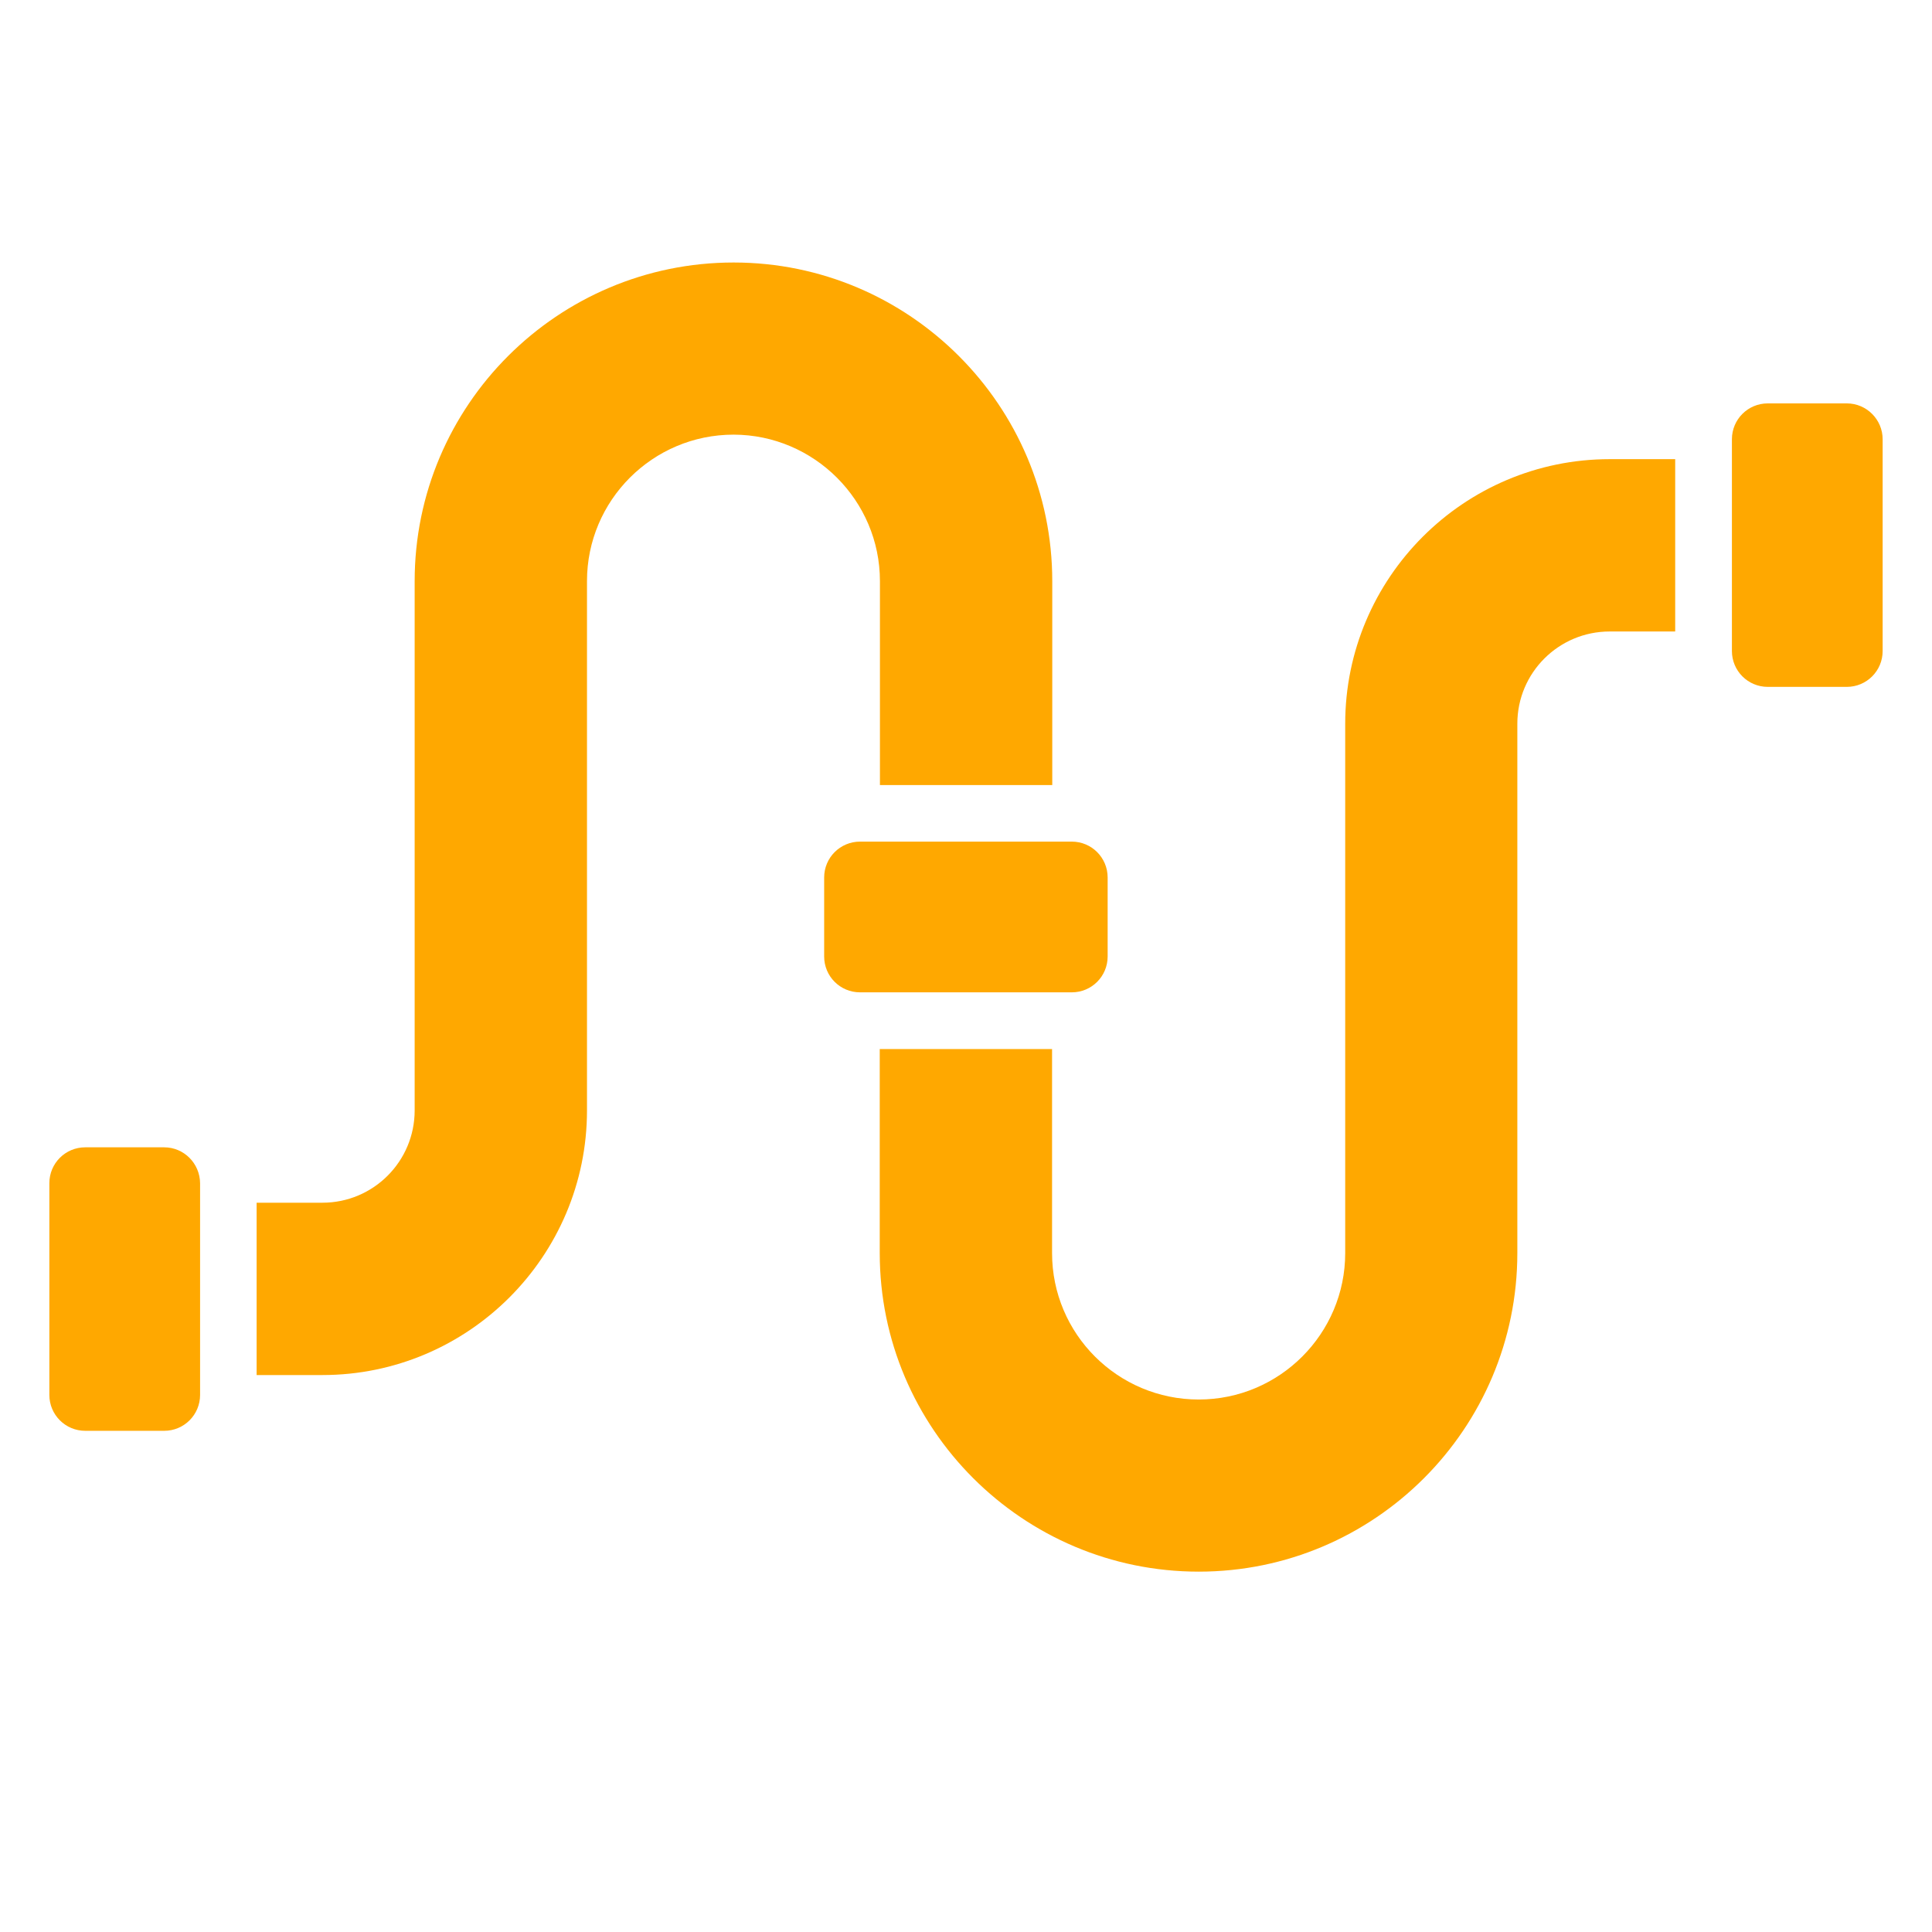 <svg xmlns="http://www.w3.org/2000/svg" xmlns:xlink="http://www.w3.org/1999/xlink" width="200" zoomAndPan="magnify" viewBox="0 0 150 157.92" height="200" preserveAspectRatio="xMidYMid meet" version="1.2"><defs><clipPath id="3c09944922"><path d="M 17 21.457 L 83 21.457 L 83 113 L 17 113 Z M 17 21.457 "/></clipPath><clipPath id="d8fdbe995b"><path d="M 0.039 93 L 13 93 L 13 117 L 0.039 117 Z M 0.039 93 "/></clipPath><clipPath id="9619ac0860"><path d="M 67 37 L 133 37 L 133 128.652 L 67 128.652 Z M 67 37 "/></clipPath><clipPath id="c14b3bbf96"><path d="M 137 32 L 149.961 32 L 149.961 57 L 137 57 Z M 137 32 "/></clipPath></defs><g id="ce7f07e9f6"><g clip-rule="nonzero" clip-path="url(#3c09944922)"><path style=" stroke:none;fill-rule:nonzero;fill:#ffa800;fill-opacity:1;" d="M 67.965 47.5 L 67.965 64.172 L 82.051 64.172 L 82.051 47.5 C 82.051 33.145 70.363 21.457 56.008 21.457 C 41.621 21.457 29.934 33.145 29.934 47.5 L 29.934 90.766 C 29.934 94.93 26.559 98.309 22.395 98.309 L 17.016 98.309 L 17.016 112.395 L 22.395 112.395 C 34.32 112.395 44.02 102.691 44.02 90.766 L 44.02 47.5 C 44.02 40.906 49.383 35.527 56.008 35.527 C 62.586 35.543 67.965 40.906 67.965 47.5 Z M 67.965 47.5 "/></g><g clip-rule="nonzero" clip-path="url(#d8fdbe995b)"><path style=" stroke:none;fill-rule:nonzero;fill:#ffa800;fill-opacity:1;" d="M 9.461 93.781 L 3.008 93.781 C 1.383 93.781 0.074 95.09 0.074 96.715 L 0.074 114.016 C 0.074 115.641 1.383 116.953 3.008 116.953 L 9.461 116.953 C 11.086 116.953 12.395 115.641 12.395 114.016 L 12.395 96.715 C 12.379 95.09 11.07 93.781 9.461 93.781 Z M 9.461 93.781 "/></g><g clip-rule="nonzero" clip-path="url(#9619ac0860)"><path style=" stroke:none;fill-rule:nonzero;fill:#ffa800;fill-opacity:1;" d="M 105.996 59.156 L 105.996 102.426 C 105.996 109.016 100.633 114.395 94.023 114.395 C 87.398 114.395 82.035 109.031 82.035 102.426 L 82.035 85.75 L 67.949 85.75 L 67.949 102.426 C 67.949 116.777 79.637 128.465 94.023 128.465 C 108.395 128.465 120.066 116.777 120.066 102.426 L 120.066 59.156 C 120.066 54.992 123.441 51.617 127.621 51.617 L 132.969 51.617 L 132.969 37.531 L 127.621 37.531 C 115.695 37.531 105.996 47.23 105.996 59.156 Z M 105.996 59.156 "/></g><g clip-rule="nonzero" clip-path="url(#c14b3bbf96)"><path style=" stroke:none;fill-rule:nonzero;fill:#ffa800;fill-opacity:1;" d="M 146.992 32.973 L 140.539 32.973 C 138.914 32.973 137.605 34.281 137.605 35.906 L 137.605 53.211 C 137.605 54.836 138.914 56.145 140.539 56.145 L 146.992 56.145 C 148.617 56.145 149.926 54.836 149.926 53.211 L 149.926 35.906 C 149.926 34.297 148.617 32.973 146.992 32.973 Z M 146.992 32.973 "/></g><path style=" stroke:none;fill-rule:nonzero;fill:#ffa800;fill-opacity:1;" d="M 86.578 78.18 L 86.578 71.727 C 86.578 70.105 85.27 68.793 83.645 68.793 L 66.34 68.793 C 64.715 68.793 63.406 70.105 63.406 71.727 L 63.406 78.18 C 63.406 79.805 64.715 81.113 66.34 81.113 L 83.645 81.113 C 85.27 81.113 86.578 79.805 86.578 78.18 Z M 86.578 78.18 "/></g></svg>